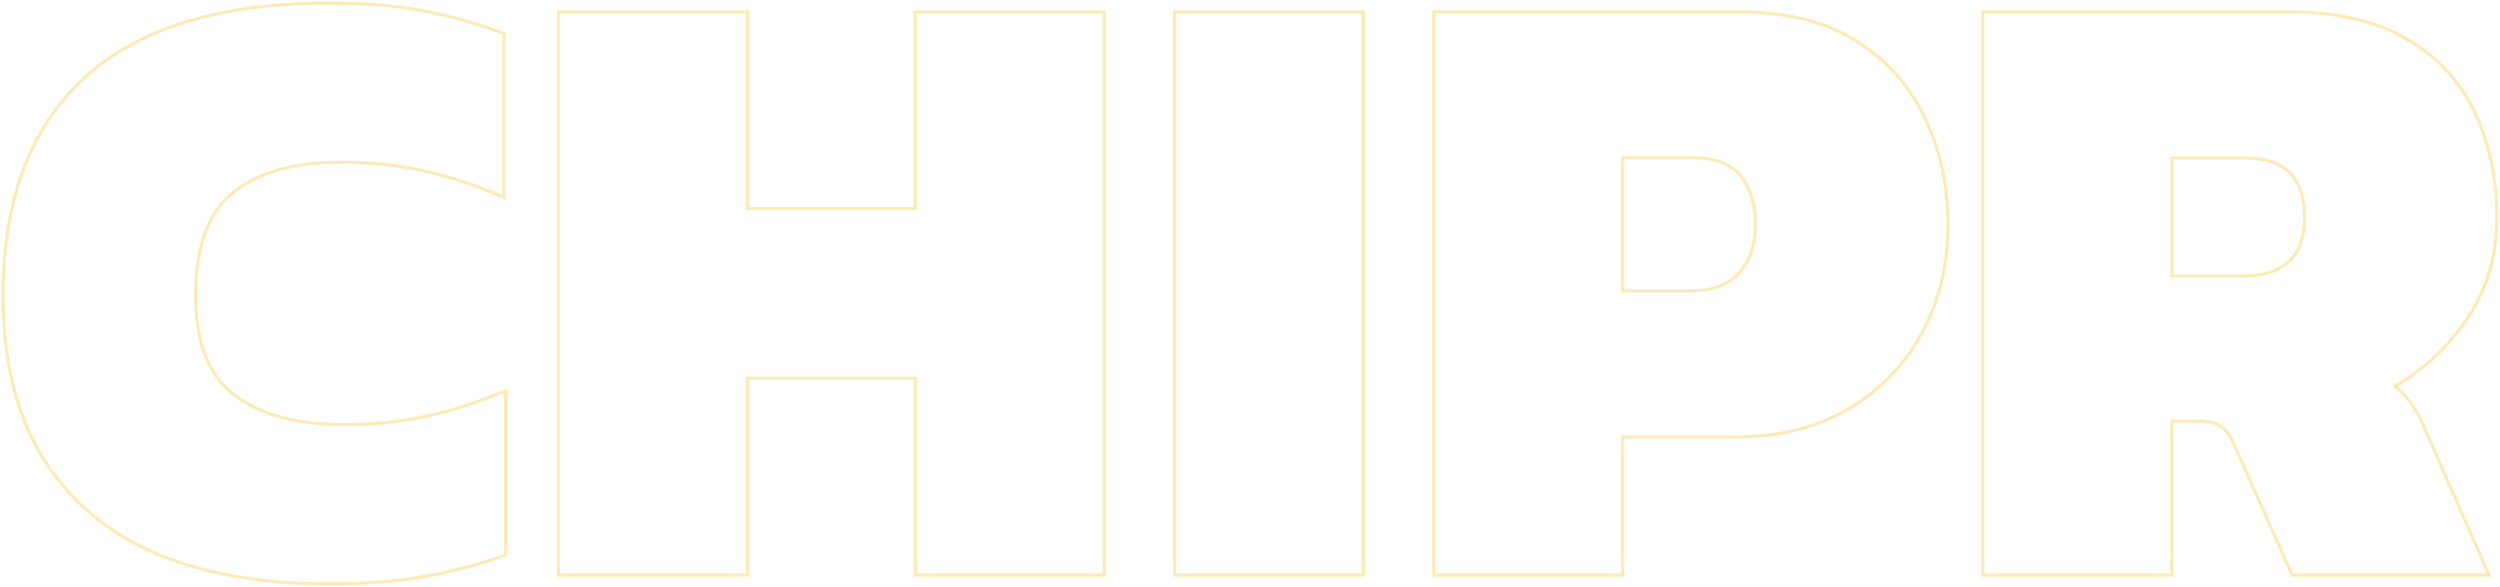<svg width="805" height="189" viewBox="0 0 805 189" fill="none" xmlns="http://www.w3.org/2000/svg">
<path d="M110.516 136.723C95.607 136.723 83.95 133.583 75.578 127.301C67.173 121.02 62.987 110.252 62.987 95.061C62.987 79.87 66.98 68.461 75.03 61.955C83.049 55.482 94.705 52.245 109.969 52.245C119.404 52.245 128.323 53.174 136.696 55.065C145.1 56.956 153.633 59.744 162.296 63.526V10.871C153.988 7.666 145.422 5.23 136.535 3.532C127.679 1.833 117.375 1 105.686 1C70.973 1 44.858 8.98 27.308 24.94C9.759 40.9 1 64.263 1 95.061C1 125.859 9.92 148.1 27.727 164.06C45.566 180.02 71.714 188 106.233 188C117.729 188 127.969 187.199 136.921 185.596C145.873 183.994 154.503 181.687 162.811 178.706V125.763C154.116 129.512 145.551 132.301 137.05 134.063C128.549 135.858 119.693 136.723 110.452 136.723H110.516Z" stroke="#FCCA46" stroke-opacity="0.4" stroke-miterlimit="10"/>
<path d="M294.707 67.179H240.673V3.82H179.813V185.18H240.673V121.821H294.707V185.18H355.535V3.82H294.707V67.179Z" stroke="#FCCA46" stroke-opacity="0.4" stroke-miterlimit="10"/>
<path d="M439 3.82H378.172V185.18H439V3.82Z" stroke="#FCCA46" stroke-opacity="0.4" stroke-miterlimit="10"/>
<path d="M597.623 13.114C587.705 6.929 575.114 3.82 559.851 3.82H461.67V185.18H522.498V140.697H558.724C572.667 140.697 584.742 137.749 594.95 131.82C605.126 125.923 613.047 117.783 618.715 107.463C624.382 97.144 627.216 85.51 627.216 72.531C627.216 59.552 624.768 48.463 619.842 38.047C614.915 27.632 607.541 19.331 597.623 13.114ZM559.98 87.882C556.502 91.728 551.35 93.651 544.555 93.651H522.498V50.835H545.715C552.316 50.835 557.21 52.758 560.431 56.603C563.651 60.449 565.228 65.769 565.228 72.499C565.228 78.877 563.49 84.004 559.98 87.85V87.882Z" stroke="#FCCA46" stroke-opacity="0.4" stroke-miterlimit="10"/>
<path d="M771.187 124.353C780.622 118.905 788.447 111.534 794.662 102.24C800.877 92.946 804 82.21 804 69.999C804 57.789 801.585 45.867 796.787 35.932C791.989 25.997 784.615 18.146 774.729 12.409C764.811 6.672 752.221 3.82 736.957 3.82H638.486V185.18H699.314V135.602H708.073C711.293 135.602 713.644 136.178 715.157 137.3C716.671 138.422 718.087 140.409 719.408 143.229L738.084 185.18H801.456L780.236 136.755C777.788 131.307 774.761 127.173 771.187 124.353ZM721.694 88.876H699.346V50.867H723.111C735.734 50.867 742.077 57.244 742.077 70.031C742.077 82.819 735.283 88.908 721.694 88.908V88.876Z" stroke="#FCCA46" stroke-opacity="0.4" stroke-miterlimit="10"/>
</svg>
